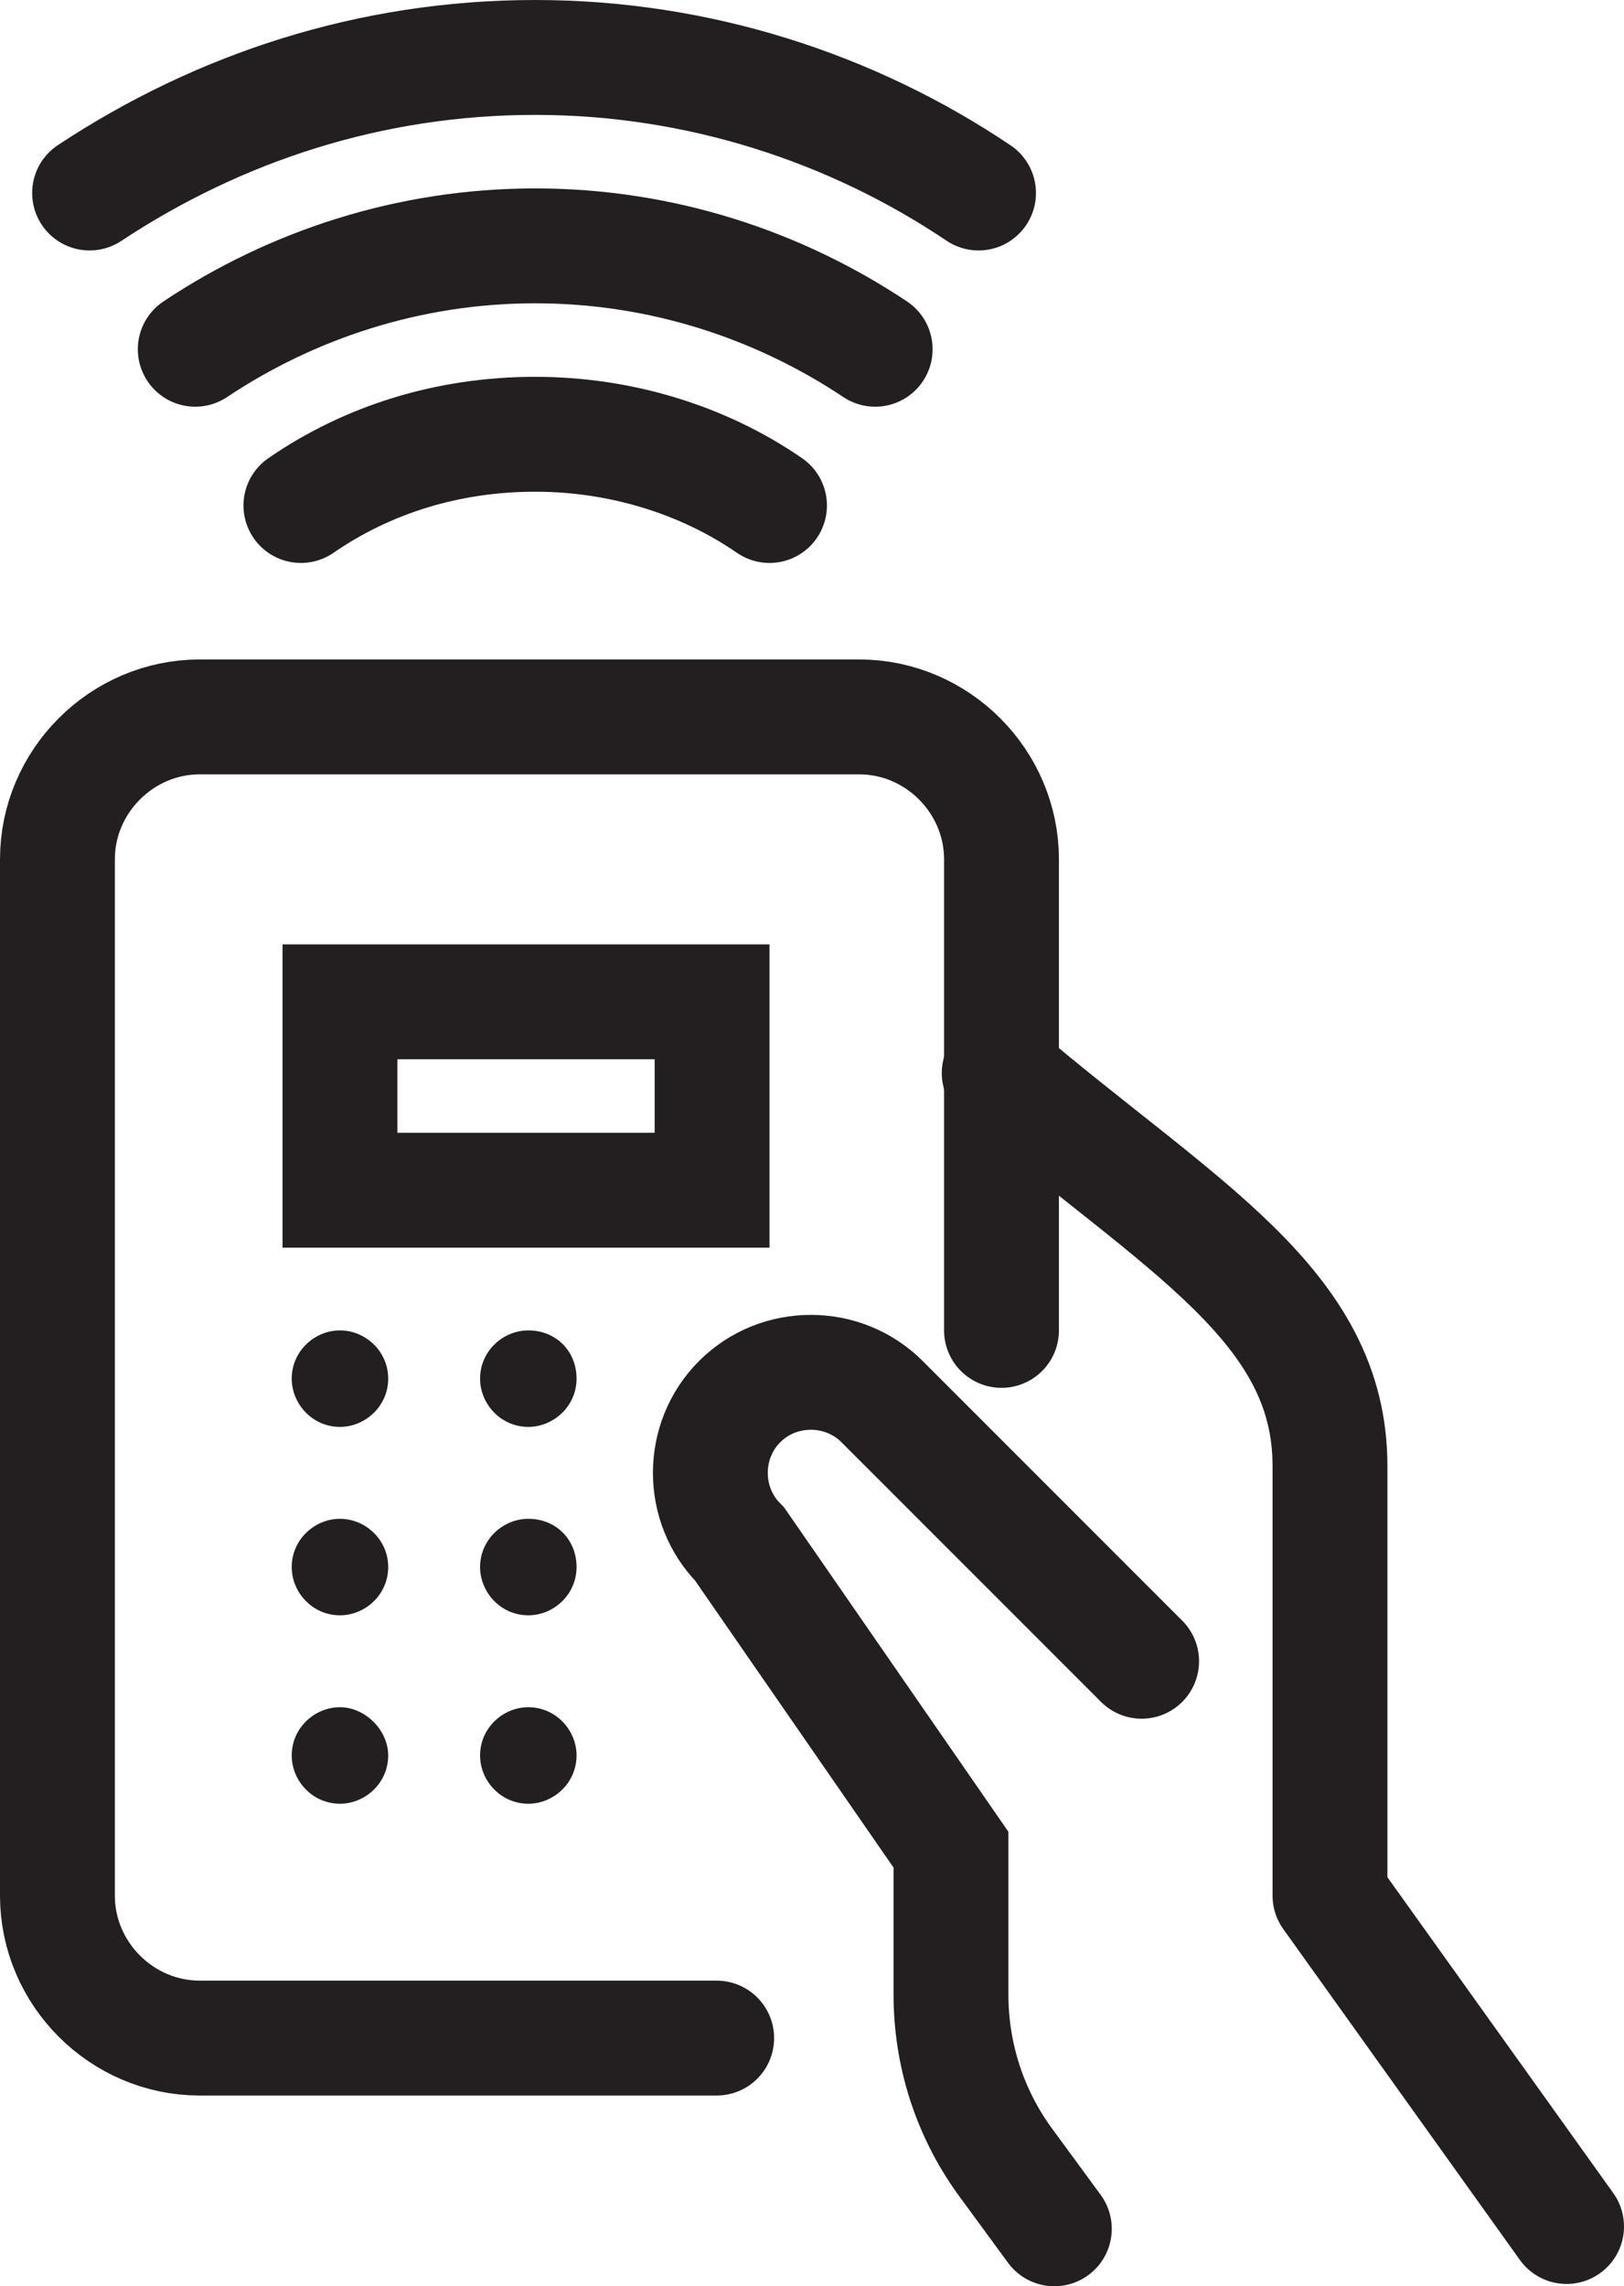 <?xml version="1.0" encoding="utf-8"?>
<!-- Generator: Adobe Illustrator 19.1.0, SVG Export Plug-In . SVG Version: 6.00 Build 0)  -->
<svg version="1.1" id="Layer_1" xmlns="http://www.w3.org/2000/svg" xmlns:xlink="http://www.w3.org/1999/xlink" x="0px" y="0px"
	 viewBox="0 0 70.7 99.5" style="enable-background:new 0 0 70.7 99.5;" xml:space="preserve">
<style type="text/css">
	.st0{fill:none;stroke:#43628D;stroke-width:5;stroke-miterlimit:10;}
	.st1{fill:#1B2535;}
	.st2{fill:none;stroke:#1B2535;stroke-width:5;stroke-miterlimit:10;}
	.st3{fill:none;stroke:#231F20;stroke-width:5;stroke-linecap:round;stroke-linejoin:round;stroke-miterlimit:10;}
	.st4{fill:none;stroke:#231F20;stroke-width:5;stroke-linecap:round;stroke-miterlimit:10;}
	.st5{fill:#231F20;}
	.st6{fill:none;stroke:#43628D;stroke-width:4.953;stroke-miterlimit:10;}
	.st7{fill:none;stroke:#1B2535;stroke-width:5.726;stroke-miterlimit:10;}
</style>
<g>
	<path class="st3" d="M68.2,96.9L57.9,82.5V63.8c0-7-6.5-10.4-14.4-17.1"/>
	<path class="st4" d="M49.7,72.3L38.4,61c-1.7-1.7-4.5-1.7-6.2,0c-1.7,1.7-1.7,4.5,0,6.2l9.2,13.3v6.3c0,2.6,0.8,5.1,2.3,7.2l2.2,3"
		/>
	<path class="st4" d="M31.2,88.7H8.7c-3.4,0-6.2-2.8-6.2-6.2V37.4c0-3.4,2.8-6.2,6.2-6.2h28.7c3.4,0,6.2,2.8,6.2,6.2v20.5"/>
	<g>
		<path class="st5" d="M14.8,57.9c-1.1,0-2.1,0.9-2.1,2.1c0,1.1,0.9,2.1,2.1,2.1c1.1,0,2.1-0.9,2.1-2.1
			C16.9,58.8,15.9,57.9,14.8,57.9L14.8,57.9z"/>
	</g>
	<g>
		<path class="st5" d="M14.8,66.1c-1.1,0-2.1,0.9-2.1,2.1c0,1.1,0.9,2.1,2.1,2.1c1.1,0,2.1-0.9,2.1-2.1C16.9,67,15.9,66.1,14.8,66.1
			L14.8,66.1z"/>
	</g>
	<g>
		<path class="st5" d="M14.8,74.3c-1.1,0-2.1,0.9-2.1,2.1c0,1.1,0.9,2.1,2.1,2.1c1.1,0,2.1-0.9,2.1-2.1
			C16.9,75.3,15.9,74.3,14.8,74.3L14.8,74.3z"/>
	</g>
	<g>
		<path class="st5" d="M23,57.9c-1.1,0-2.1,0.9-2.1,2.1c0,1.1,0.9,2.1,2.1,2.1c1.1,0,2.1-0.9,2.1-2.1C25.1,58.8,24.2,57.9,23,57.9
			L23,57.9z"/>
	</g>
	<g>
		<path class="st5" d="M23,66.1c-1.1,0-2.1,0.9-2.1,2.1c0,1.1,0.9,2.1,2.1,2.1c1.1,0,2.1-0.9,2.1-2.1C25.1,67,24.2,66.1,23,66.1
			L23,66.1z"/>
	</g>
	<g>
		<path class="st5" d="M23,74.3c-1.1,0-2.1,0.9-2.1,2.1c0,1.1,0.9,2.1,2.1,2.1c1.1,0,2.1-0.9,2.1-2.1C25.1,75.3,24.2,74.3,23,74.3
			L23,74.3z"/>
	</g>
	<path class="st3" d="M42.6,8.4c-5.5-3.7-12.2-5.9-19.3-5.9c-7.2,0-13.8,2.2-19.4,5.9"/>
	<path class="st3" d="M38.1,15.2c-4.2-2.8-9.3-4.5-14.8-4.5s-10.6,1.7-14.8,4.5"/>
	<path class="st3" d="M33.5,22c-2.9-2-6.5-3.1-10.2-3.1c-3.8,0-7.3,1.1-10.2,3.1"/>
	<rect x="14.8" y="43.6" class="st4" width="16.2" height="8.2"/>
</g>
</svg>
